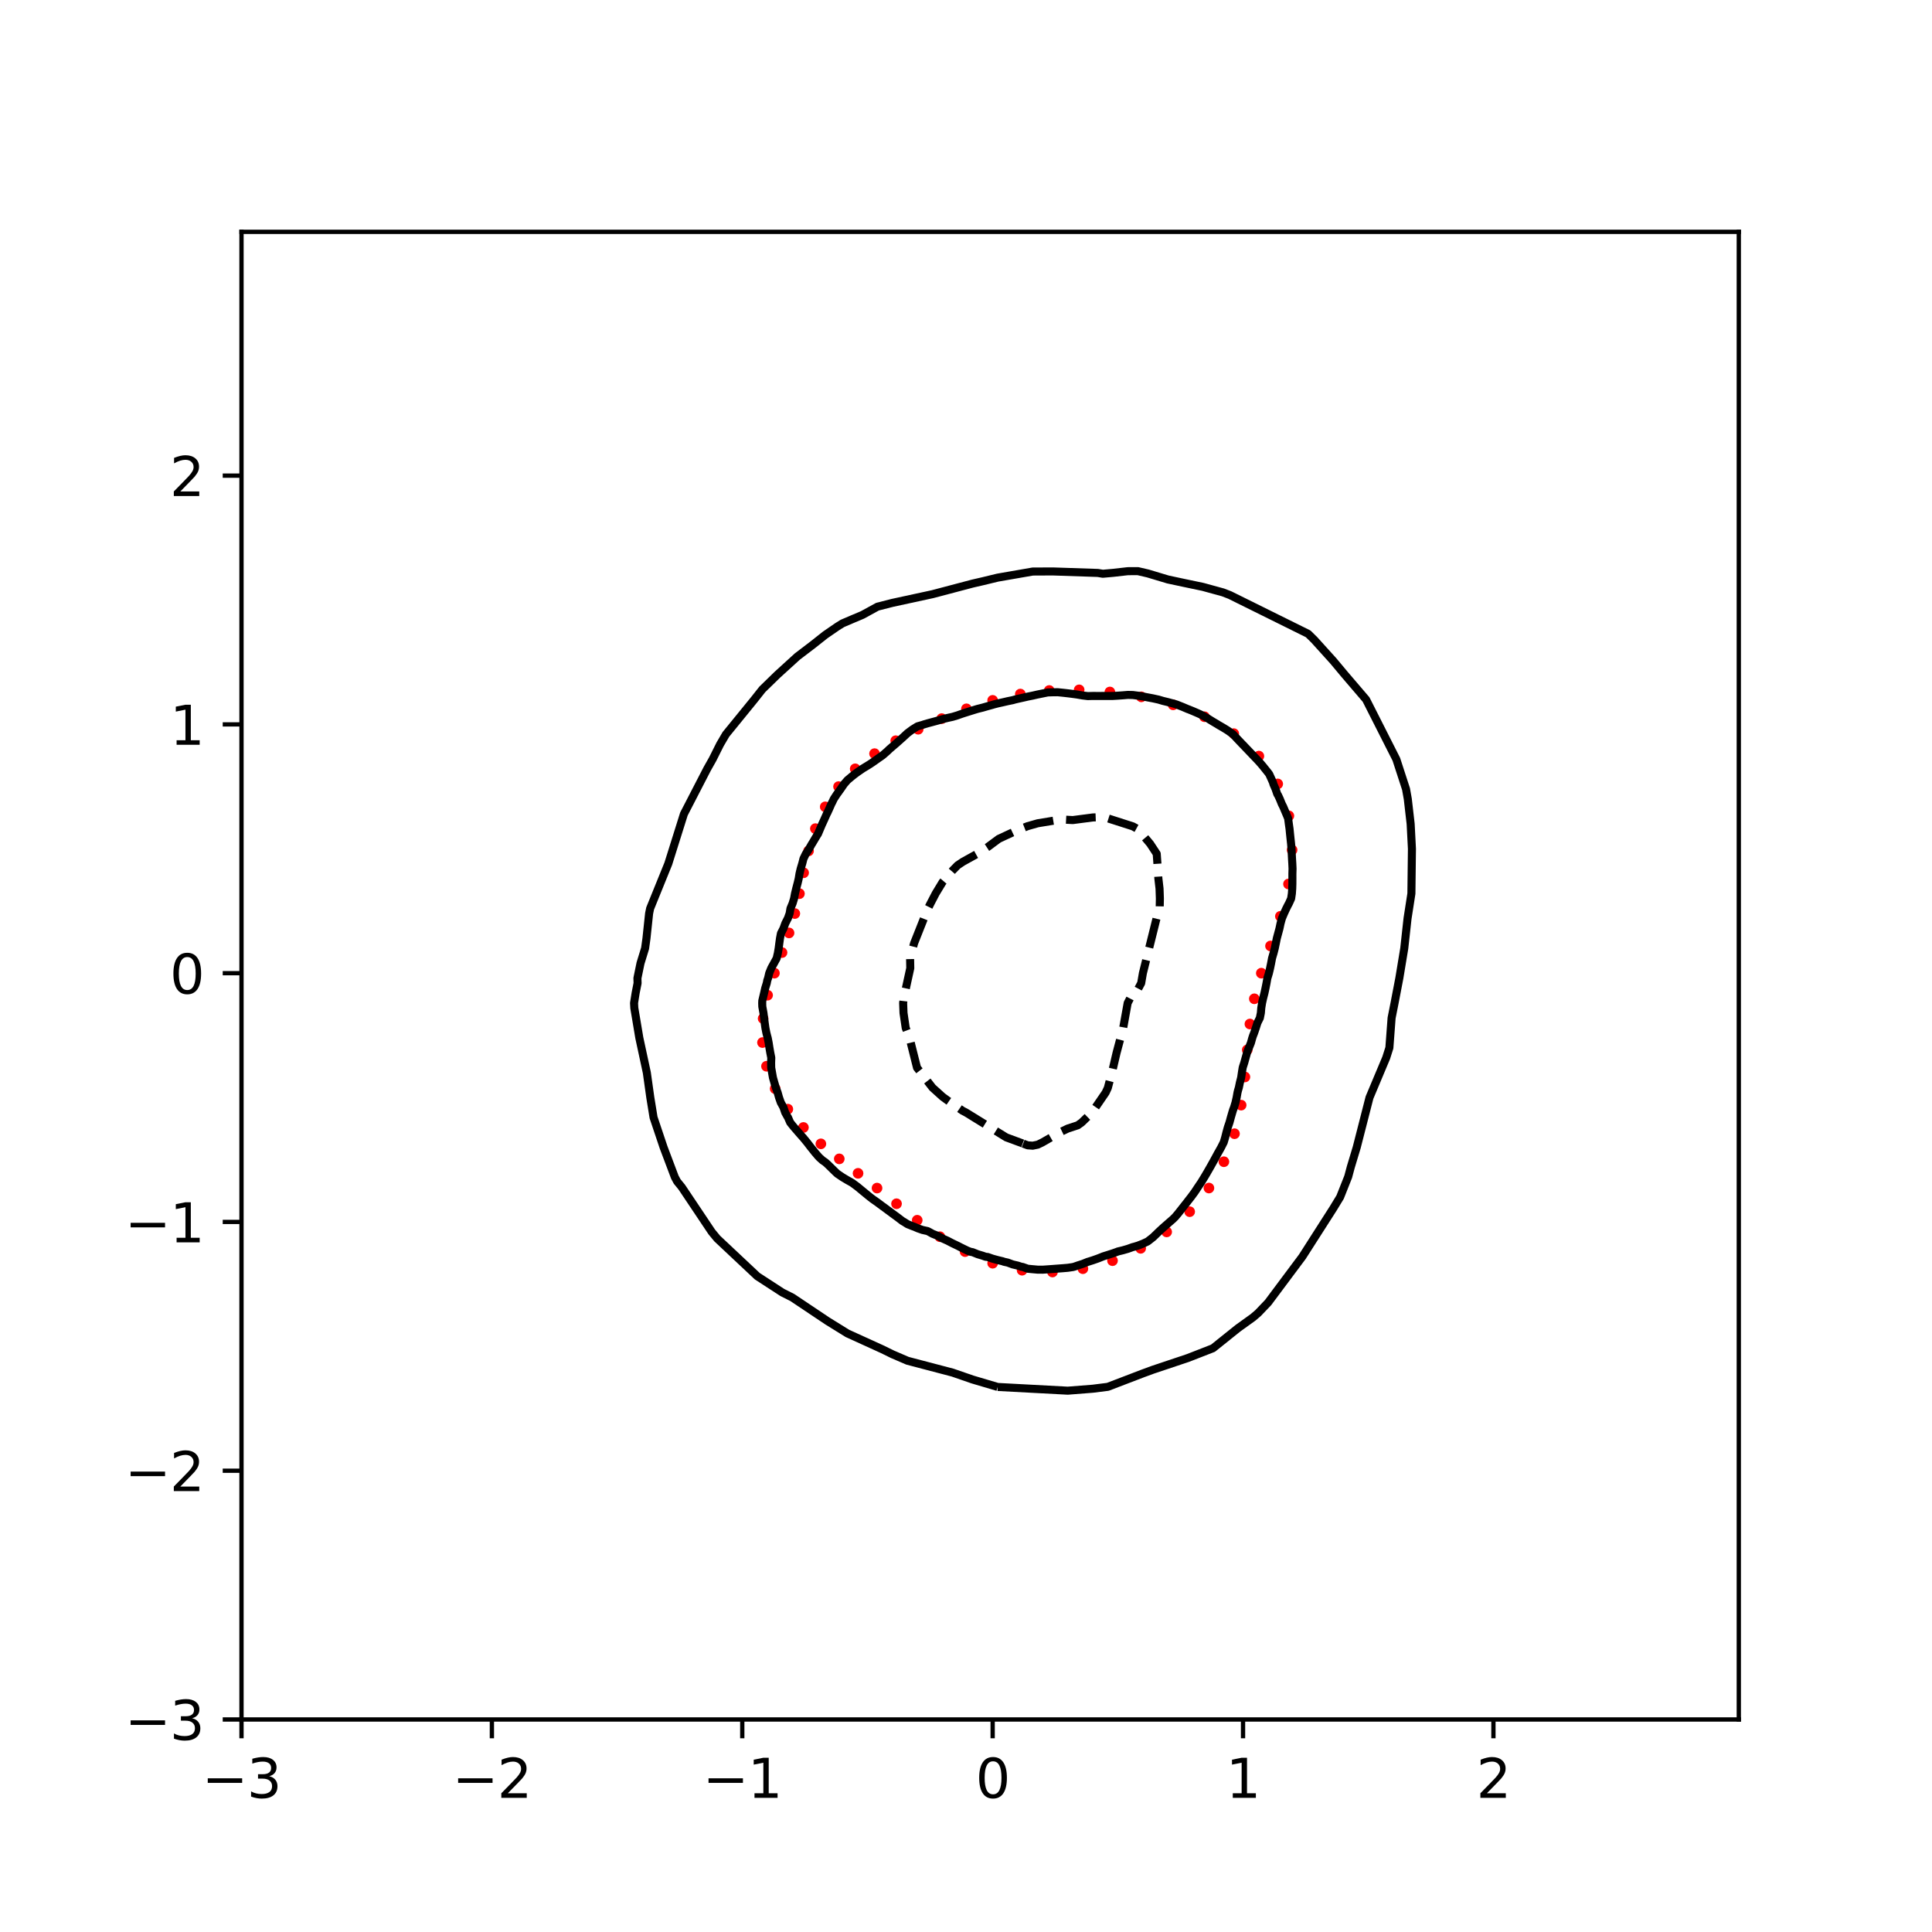 <?xml version="1.0" encoding="utf-8" standalone="no"?>
<!DOCTYPE svg PUBLIC "-//W3C//DTD SVG 1.1//EN"
  "http://www.w3.org/Graphics/SVG/1.1/DTD/svg11.dtd">
<svg xmlns:xlink="http://www.w3.org/1999/xlink" width="360pt" height="360pt" viewBox="0 0 360 360" xmlns="http://www.w3.org/2000/svg" version="1.1">
 <defs>
  <style type="text/css">*{stroke-linejoin: round; stroke-linecap: butt}</style>
 </defs>
 <g id="figure_1">
  <g id="patch_1">
   <path d="M 0 360 
L 360 360 
L 360 0 
L 0 0 
z
" style="fill: #ffffff"/>
  </g>
  <g id="axes_1">
   <g id="patch_2">
    <path d="M 45 320.4 
L 324 320.4 
L 324 43.2 
L 45 43.2 
z
" style="fill: #ffffff"/>
   </g>
   <g id="PathCollection_1">
    <defs>
     <path id="m537f5f4b98" d="M 0 0.5 
C 0.133 0.5 0.26 0.447 0.354 0.354 
C 0.447 0.26 0.5 0.133 0.5 0 
C 0.5 -0.133 0.447 -0.26 0.354 -0.354 
C 0.26 -0.447 0.133 -0.5 0 -0.5 
C -0.133 -0.5 -0.26 -0.447 -0.354 -0.354 
C -0.447 -0.26 -0.5 -0.133 -0.5 0 
C -0.5 0.133 -0.447 0.26 -0.354 0.354 
C -0.26 0.447 -0.133 0.5 0 0.5 
z
" style="stroke: #ff0000"/>
    </defs>
    <g clip-path="url(#p172e06a729)">
     <use xlink:href="#m537f5f4b98" x="235.027" y="181.336" style="fill: #ff0000; stroke: #ff0000"/>
     <use xlink:href="#m537f5f4b98" x="236.742" y="176.27" style="fill: #ff0000; stroke: #ff0000"/>
     <use xlink:href="#m537f5f4b98" x="238.584" y="170.74" style="fill: #ff0000; stroke: #ff0000"/>
     <use xlink:href="#m537f5f4b98" x="240.094" y="164.721" style="fill: #ff0000; stroke: #ff0000"/>
     <use xlink:href="#m537f5f4b98" x="240.761" y="158.375" style="fill: #ff0000; stroke: #ff0000"/>
     <use xlink:href="#m537f5f4b98" x="240.162" y="152.024" style="fill: #ff0000; stroke: #ff0000"/>
     <use xlink:href="#m537f5f4b98" x="238.084" y="146.073" style="fill: #ff0000; stroke: #ff0000"/>
     <use xlink:href="#m537f5f4b98" x="234.572" y="140.889" style="fill: #ff0000; stroke: #ff0000"/>
     <use xlink:href="#m537f5f4b98" x="229.892" y="136.701" style="fill: #ff0000; stroke: #ff0000"/>
     <use xlink:href="#m537f5f4b98" x="224.436" y="133.553" style="fill: #ff0000; stroke: #ff0000"/>
     <use xlink:href="#m537f5f4b98" x="218.597" y="131.33" style="fill: #ff0000; stroke: #ff0000"/>
     <use xlink:href="#m537f5f4b98" x="212.667" y="129.846" style="fill: #ff0000; stroke: #ff0000"/>
     <use xlink:href="#m537f5f4b98" x="206.81" y="128.942" style="fill: #ff0000; stroke: #ff0000"/>
     <use xlink:href="#m537f5f4b98" x="201.085" y="128.544" style="fill: #ff0000; stroke: #ff0000"/>
     <use xlink:href="#m537f5f4b98" x="195.512" y="128.664" style="fill: #ff0000; stroke: #ff0000"/>
     <use xlink:href="#m537f5f4b98" x="190.122" y="129.326" style="fill: #ff0000; stroke: #ff0000"/>
     <use xlink:href="#m537f5f4b98" x="184.967" y="130.501" style="fill: #ff0000; stroke: #ff0000"/>
     <use xlink:href="#m537f5f4b98" x="180.084" y="132.078" style="fill: #ff0000; stroke: #ff0000"/>
     <use xlink:href="#m537f5f4b98" x="175.471" y="133.906" style="fill: #ff0000; stroke: #ff0000"/>
     <use xlink:href="#m537f5f4b98" x="171.089" y="135.884" style="fill: #ff0000; stroke: #ff0000"/>
     <use xlink:href="#m537f5f4b98" x="166.908" y="138.02" style="fill: #ff0000; stroke: #ff0000"/>
     <use xlink:href="#m537f5f4b98" x="162.96" y="140.43" style="fill: #ff0000; stroke: #ff0000"/>
     <use xlink:href="#m537f5f4b98" x="159.357" y="143.256" style="fill: #ff0000; stroke: #ff0000"/>
     <use xlink:href="#m537f5f4b98" x="156.253" y="146.574" style="fill: #ff0000; stroke: #ff0000"/>
     <use xlink:href="#m537f5f4b98" x="153.77" y="150.341" style="fill: #ff0000; stroke: #ff0000"/>
     <use xlink:href="#m537f5f4b98" x="151.935" y="154.403" style="fill: #ff0000; stroke: #ff0000"/>
     <use xlink:href="#m537f5f4b98" x="150.656" y="158.559" style="fill: #ff0000; stroke: #ff0000"/>
     <use xlink:href="#m537f5f4b98" x="149.742" y="162.63" style="fill: #ff0000; stroke: #ff0000"/>
     <use xlink:href="#m537f5f4b98" x="148.962" y="166.519" style="fill: #ff0000; stroke: #ff0000"/>
     <use xlink:href="#m537f5f4b98" x="148.103" y="170.226" style="fill: #ff0000; stroke: #ff0000"/>
     <use xlink:href="#m537f5f4b98" x="147.027" y="173.838" style="fill: #ff0000; stroke: #ff0000"/>
     <use xlink:href="#m537f5f4b98" x="145.719" y="177.496" style="fill: #ff0000; stroke: #ff0000"/>
     <use xlink:href="#m537f5f4b98" x="144.304" y="181.336" style="fill: #ff0000; stroke: #ff0000"/>
     <use xlink:href="#m537f5f4b98" x="143.029" y="185.44" style="fill: #ff0000; stroke: #ff0000"/>
     <use xlink:href="#m537f5f4b98" x="142.196" y="189.789" style="fill: #ff0000; stroke: #ff0000"/>
     <use xlink:href="#m537f5f4b98" x="142.078" y="194.263" style="fill: #ff0000; stroke: #ff0000"/>
     <use xlink:href="#m537f5f4b98" x="142.826" y="198.679" style="fill: #ff0000; stroke: #ff0000"/>
     <use xlink:href="#m537f5f4b98" x="144.443" y="202.857" style="fill: #ff0000; stroke: #ff0000"/>
     <use xlink:href="#m537f5f4b98" x="146.802" y="206.673" style="fill: #ff0000; stroke: #ff0000"/>
     <use xlink:href="#m537f5f4b98" x="149.707" y="210.087" style="fill: #ff0000; stroke: #ff0000"/>
     <use xlink:href="#m537f5f4b98" x="152.958" y="213.139" style="fill: #ff0000; stroke: #ff0000"/>
     <use xlink:href="#m537f5f4b98" x="156.386" y="215.937" style="fill: #ff0000; stroke: #ff0000"/>
     <use xlink:href="#m537f5f4b98" x="159.885" y="218.632" style="fill: #ff0000; stroke: #ff0000"/>
     <use xlink:href="#m537f5f4b98" x="163.422" y="221.383" style="fill: #ff0000; stroke: #ff0000"/>
     <use xlink:href="#m537f5f4b98" x="167.055" y="224.299" style="fill: #ff0000; stroke: #ff0000"/>
     <use xlink:href="#m537f5f4b98" x="170.911" y="227.372" style="fill: #ff0000; stroke: #ff0000"/>
     <use xlink:href="#m537f5f4b98" x="175.136" y="230.441" style="fill: #ff0000; stroke: #ff0000"/>
     <use xlink:href="#m537f5f4b98" x="179.824" y="233.218" style="fill: #ff0000; stroke: #ff0000"/>
     <use xlink:href="#m537f5f4b98" x="184.967" y="235.382" style="fill: #ff0000; stroke: #ff0000"/>
     <use xlink:href="#m537f5f4b98" x="190.453" y="236.686" style="fill: #ff0000; stroke: #ff0000"/>
     <use xlink:href="#m537f5f4b98" x="196.115" y="237.02" style="fill: #ff0000; stroke: #ff0000"/>
     <use xlink:href="#m537f5f4b98" x="201.779" y="236.402" style="fill: #ff0000; stroke: #ff0000"/>
     <use xlink:href="#m537f5f4b98" x="207.3" y="234.906" style="fill: #ff0000; stroke: #ff0000"/>
     <use xlink:href="#m537f5f4b98" x="212.548" y="232.606" style="fill: #ff0000; stroke: #ff0000"/>
     <use xlink:href="#m537f5f4b98" x="217.391" y="229.549" style="fill: #ff0000; stroke: #ff0000"/>
     <use xlink:href="#m537f5f4b98" x="221.677" y="225.78" style="fill: #ff0000; stroke: #ff0000"/>
     <use xlink:href="#m537f5f4b98" x="225.265" y="221.375" style="fill: #ff0000; stroke: #ff0000"/>
     <use xlink:href="#m537f5f4b98" x="228.055" y="216.47" style="fill: #ff0000; stroke: #ff0000"/>
     <use xlink:href="#m537f5f4b98" x="230.028" y="211.251" style="fill: #ff0000; stroke: #ff0000"/>
     <use xlink:href="#m537f5f4b98" x="231.269" y="205.926" style="fill: #ff0000; stroke: #ff0000"/>
     <use xlink:href="#m537f5f4b98" x="231.97" y="200.68" style="fill: #ff0000; stroke: #ff0000"/>
     <use xlink:href="#m537f5f4b98" x="232.409" y="195.635" style="fill: #ff0000; stroke: #ff0000"/>
     <use xlink:href="#m537f5f4b98" x="232.903" y="190.81" style="fill: #ff0000; stroke: #ff0000"/>
     <use xlink:href="#m537f5f4b98" x="233.726" y="186.108" style="fill: #ff0000; stroke: #ff0000"/>
    </g>
   </g>
   <g id="matplotlib.axis_1">
    <g id="xtick_1">
     <g id="line2d_1">
      <defs>
       <path id="m62ccc078b9" d="M 0 0 
L 0 3.5 
" style="stroke: #000000; stroke-width: 0.8"/>
      </defs>
      <g>
       <use xlink:href="#m62ccc078b9" x="45" y="320.4" style="stroke: #000000; stroke-width: 0.8"/>
      </g>
     </g>
     <g id="text_1">
      <!-- −3 -->
      <g transform="translate(37.629 334.998)scale(0.1 -0.1)">
       <defs>
        <path id="DejaVuSans-2212" d="M 678 2272 
L 4684 2272 
L 4684 1741 
L 678 1741 
L 678 2272 
z
" transform="scale(0.016)"/>
        <path id="DejaVuSans-33" d="M 2597 2516 
Q 3050 2419 3304 2112 
Q 3559 1806 3559 1356 
Q 3559 666 3084 287 
Q 2609 -91 1734 -91 
Q 1441 -91 1130 -33 
Q 819 25 488 141 
L 488 750 
Q 750 597 1062 519 
Q 1375 441 1716 441 
Q 2309 441 2620 675 
Q 2931 909 2931 1356 
Q 2931 1769 2642 2001 
Q 2353 2234 1838 2234 
L 1294 2234 
L 1294 2753 
L 1863 2753 
Q 2328 2753 2575 2939 
Q 2822 3125 2822 3475 
Q 2822 3834 2567 4026 
Q 2313 4219 1838 4219 
Q 1578 4219 1281 4162 
Q 984 4106 628 3988 
L 628 4550 
Q 988 4650 1302 4700 
Q 1616 4750 1894 4750 
Q 2613 4750 3031 4423 
Q 3450 4097 3450 3541 
Q 3450 3153 3228 2886 
Q 3006 2619 2597 2516 
z
" transform="scale(0.016)"/>
       </defs>
       <use xlink:href="#DejaVuSans-2212"/>
       <use xlink:href="#DejaVuSans-33" x="83.789"/>
      </g>
     </g>
    </g>
    <g id="xtick_2">
     <g id="line2d_2">
      <g>
       <use xlink:href="#m62ccc078b9" x="91.656" y="320.4" style="stroke: #000000; stroke-width: 0.8"/>
      </g>
     </g>
     <g id="text_2">
      <!-- −2 -->
      <g transform="translate(84.284 334.998)scale(0.1 -0.1)">
       <defs>
        <path id="DejaVuSans-32" d="M 1228 531 
L 3431 531 
L 3431 0 
L 469 0 
L 469 531 
Q 828 903 1448 1529 
Q 2069 2156 2228 2338 
Q 2531 2678 2651 2914 
Q 2772 3150 2772 3378 
Q 2772 3750 2511 3984 
Q 2250 4219 1831 4219 
Q 1534 4219 1204 4116 
Q 875 4013 500 3803 
L 500 4441 
Q 881 4594 1212 4672 
Q 1544 4750 1819 4750 
Q 2544 4750 2975 4387 
Q 3406 4025 3406 3419 
Q 3406 3131 3298 2873 
Q 3191 2616 2906 2266 
Q 2828 2175 2409 1742 
Q 1991 1309 1228 531 
z
" transform="scale(0.016)"/>
       </defs>
       <use xlink:href="#DejaVuSans-2212"/>
       <use xlink:href="#DejaVuSans-32" x="83.789"/>
      </g>
     </g>
    </g>
    <g id="xtick_3">
     <g id="line2d_3">
      <g>
       <use xlink:href="#m62ccc078b9" x="138.311" y="320.4" style="stroke: #000000; stroke-width: 0.8"/>
      </g>
     </g>
     <g id="text_3">
      <!-- −1 -->
      <g transform="translate(130.94 334.998)scale(0.1 -0.1)">
       <defs>
        <path id="DejaVuSans-31" d="M 794 531 
L 1825 531 
L 1825 4091 
L 703 3866 
L 703 4441 
L 1819 4666 
L 2450 4666 
L 2450 531 
L 3481 531 
L 3481 0 
L 794 0 
L 794 531 
z
" transform="scale(0.016)"/>
       </defs>
       <use xlink:href="#DejaVuSans-2212"/>
       <use xlink:href="#DejaVuSans-31" x="83.789"/>
      </g>
     </g>
    </g>
    <g id="xtick_4">
     <g id="line2d_4">
      <g>
       <use xlink:href="#m62ccc078b9" x="184.967" y="320.4" style="stroke: #000000; stroke-width: 0.8"/>
      </g>
     </g>
     <g id="text_4">
      <!-- 0 -->
      <g transform="translate(181.785 334.998)scale(0.1 -0.1)">
       <defs>
        <path id="DejaVuSans-30" d="M 2034 4250 
Q 1547 4250 1301 3770 
Q 1056 3291 1056 2328 
Q 1056 1369 1301 889 
Q 1547 409 2034 409 
Q 2525 409 2770 889 
Q 3016 1369 3016 2328 
Q 3016 3291 2770 3770 
Q 2525 4250 2034 4250 
z
M 2034 4750 
Q 2819 4750 3233 4129 
Q 3647 3509 3647 2328 
Q 3647 1150 3233 529 
Q 2819 -91 2034 -91 
Q 1250 -91 836 529 
Q 422 1150 422 2328 
Q 422 3509 836 4129 
Q 1250 4750 2034 4750 
z
" transform="scale(0.016)"/>
       </defs>
       <use xlink:href="#DejaVuSans-30"/>
      </g>
     </g>
    </g>
    <g id="xtick_5">
     <g id="line2d_5">
      <g>
       <use xlink:href="#m62ccc078b9" x="231.622" y="320.4" style="stroke: #000000; stroke-width: 0.8"/>
      </g>
     </g>
     <g id="text_5">
      <!-- 1 -->
      <g transform="translate(228.441 334.998)scale(0.1 -0.1)">
       <use xlink:href="#DejaVuSans-31"/>
      </g>
     </g>
    </g>
    <g id="xtick_6">
     <g id="line2d_6">
      <g>
       <use xlink:href="#m62ccc078b9" x="278.278" y="320.4" style="stroke: #000000; stroke-width: 0.8"/>
      </g>
     </g>
     <g id="text_6">
      <!-- 2 -->
      <g transform="translate(275.096 334.998)scale(0.1 -0.1)">
       <use xlink:href="#DejaVuSans-32"/>
      </g>
     </g>
    </g>
   </g>
   <g id="matplotlib.axis_2">
    <g id="ytick_1">
     <g id="line2d_7">
      <defs>
       <path id="mb0f69b7692" d="M 0 0 
L -3.5 0 
" style="stroke: #000000; stroke-width: 0.8"/>
      </defs>
      <g>
       <use xlink:href="#mb0f69b7692" x="45" y="320.4" style="stroke: #000000; stroke-width: 0.8"/>
      </g>
     </g>
     <g id="text_7">
      <!-- −3 -->
      <g transform="translate(23.258 324.199)scale(0.1 -0.1)">
       <use xlink:href="#DejaVuSans-2212"/>
       <use xlink:href="#DejaVuSans-33" x="83.789"/>
      </g>
     </g>
    </g>
    <g id="ytick_2">
     <g id="line2d_8">
      <g>
       <use xlink:href="#mb0f69b7692" x="45" y="274.045" style="stroke: #000000; stroke-width: 0.8"/>
      </g>
     </g>
     <g id="text_8">
      <!-- −2 -->
      <g transform="translate(23.258 277.845)scale(0.1 -0.1)">
       <use xlink:href="#DejaVuSans-2212"/>
       <use xlink:href="#DejaVuSans-32" x="83.789"/>
      </g>
     </g>
    </g>
    <g id="ytick_3">
     <g id="line2d_9">
      <g>
       <use xlink:href="#mb0f69b7692" x="45" y="227.691" style="stroke: #000000; stroke-width: 0.8"/>
      </g>
     </g>
     <g id="text_9">
      <!-- −1 -->
      <g transform="translate(23.258 231.49)scale(0.1 -0.1)">
       <use xlink:href="#DejaVuSans-2212"/>
       <use xlink:href="#DejaVuSans-31" x="83.789"/>
      </g>
     </g>
    </g>
    <g id="ytick_4">
     <g id="line2d_10">
      <g>
       <use xlink:href="#mb0f69b7692" x="45" y="181.336" style="stroke: #000000; stroke-width: 0.8"/>
      </g>
     </g>
     <g id="text_10">
      <!-- 0 -->
      <g transform="translate(31.637 185.136)scale(0.1 -0.1)">
       <use xlink:href="#DejaVuSans-30"/>
      </g>
     </g>
    </g>
    <g id="ytick_5">
     <g id="line2d_11">
      <g>
       <use xlink:href="#mb0f69b7692" x="45" y="134.982" style="stroke: #000000; stroke-width: 0.8"/>
      </g>
     </g>
     <g id="text_11">
      <!-- 1 -->
      <g transform="translate(31.637 138.781)scale(0.1 -0.1)">
       <use xlink:href="#DejaVuSans-31"/>
      </g>
     </g>
    </g>
    <g id="ytick_6">
     <g id="line2d_12">
      <g>
       <use xlink:href="#mb0f69b7692" x="45" y="88.627" style="stroke: #000000; stroke-width: 0.8"/>
      </g>
     </g>
     <g id="text_12">
      <!-- 2 -->
      <g transform="translate(31.637 92.427)scale(0.1 -0.1)">
       <use xlink:href="#DejaVuSans-32"/>
      </g>
     </g>
    </g>
   </g>
   <g id="PathCollection_2">
    <path d="M 190.565 213.066 
L 187.494 211.93 
L 179.99 207.295 
L 179.368 206.977 
L 176.569 205.049 
L 175.635 204.365 
L 173.748 202.66 
L 170.872 198.951 
L 169.475 193.389 
L 168.764 191.534 
L 168.357 188.753 
L 168.286 186.899 
L 168.395 185.972 
L 169.617 180.409 
L 169.583 178.555 
L 170.322 175.774 
L 172.836 169.434 
L 173.379 168.357 
L 174.341 166.503 
L 175.635 164.368 
L 177.502 162.192 
L 178.435 161.24 
L 179.368 160.608 
L 182.167 159.055 
L 184.033 157.841 
L 186.107 156.305 
L 189.632 154.663 
L 191.498 153.938 
L 193.365 153.406 
L 197.097 152.793 
L 198.03 152.709 
L 199.896 152.809 
L 203.629 152.321 
L 204.562 152.286 
L 206.428 152.484 
L 211.094 153.982 
L 212.027 154.497 
L 214.319 157.232 
L 215.538 159.086 
L 215.67 160.94 
L 215.848 163.722 
L 216.062 165.576 
L 216.126 167.43 
L 216.091 169.284 
L 215.5 171.138 
L 212.96 181.338 
L 212.643 183.191 
L 212.027 184.349 
L 210.605 185.972 
L 210.126 186.899 
L 209.291 191.534 
L 208.058 196.17 
L 207.361 199.15 
L 206.428 202.714 
L 206.021 203.587 
L 203.485 207.295 
L 201.563 209.149 
L 200.829 209.68 
L 198.963 210.289 
L 197.478 211.003 
L 194.256 212.858 
L 193.365 213.291 
L 192.431 213.482 
L 191.498 213.416 
L 190.565 213.066 
L 190.565 213.066 
" clip-path="url(#p172e06a729)" style="fill: none; stroke-dasharray: 5.55,2.4; stroke-dashoffset: 0; stroke: #000000; stroke-width: 1.5"/>
   </g>
   <g id="PathCollection_3">
    <path d="M 190.565 236.078 
L 190.285 236.035 
L 189.632 235.823 
L 188.699 235.604 
L 187.766 235.261 
L 187.066 235.108 
L 186.833 235.018 
L 185.9 234.795 
L 184.967 234.541 
L 184.033 234.214 
L 183.656 234.181 
L 183.1 233.983 
L 182.167 233.703 
L 181.234 233.326 
L 180.833 233.254 
L 180.301 233.052 
L 179.368 232.599 
L 178.821 232.326 
L 178.435 232.125 
L 177.502 231.682 
L 176.956 231.399 
L 176.569 231.198 
L 175.635 230.777 
L 175.09 230.472 
L 174.702 230.271 
L 173.769 229.895 
L 173.142 229.545 
L 172.836 229.39 
L 171.903 229.187 
L 170.97 228.86 
L 170.429 228.618 
L 170.037 228.48 
L 169.104 228.103 
L 168.455 227.691 
L 168.171 227.532 
L 167.237 226.818 
L 167.164 226.764 
L 166.304 226.134 
L 165.909 225.837 
L 165.371 225.445 
L 164.658 224.91 
L 164.438 224.762 
L 163.505 224.063 
L 163.392 223.983 
L 162.572 223.41 
L 162.118 223.056 
L 161.639 222.672 
L 160.981 222.128 
L 160.706 221.906 
L 159.857 221.201 
L 159.773 221.133 
L 158.839 220.44 
L 158.563 220.274 
L 157.906 219.91 
L 156.973 219.351 
L 156.967 219.347 
L 156.04 218.718 
L 155.713 218.42 
L 155.107 217.826 
L 154.771 217.493 
L 154.174 216.915 
L 153.78 216.566 
L 153.241 216.197 
L 152.63 215.639 
L 152.308 215.276 
L 151.828 214.712 
L 151.375 214.141 
L 151.082 213.785 
L 150.441 212.946 
L 150.37 212.858 
L 149.606 211.93 
L 149.508 211.831 
L 148.78 211.003 
L 148.575 210.76 
L 147.979 210.076 
L 147.642 209.668 
L 147.232 209.149 
L 146.833 208.222 
L 146.709 208.025 
L 146.306 207.295 
L 145.993 206.368 
L 145.776 205.956 
L 145.49 205.441 
L 145.164 204.514 
L 144.903 203.587 
L 144.843 203.432 
L 144.558 202.66 
L 144.289 201.732 
L 144.027 200.805 
L 143.91 200.141 
L 143.864 199.878 
L 143.701 198.951 
L 143.685 198.024 
L 143.717 197.097 
L 143.533 196.17 
L 143.373 195.243 
L 143.23 194.316 
L 143.048 193.389 
L 142.977 193.139 
L 142.802 192.462 
L 142.62 191.534 
L 142.492 190.607 
L 142.377 189.68 
L 142.261 188.753 
L 142.092 187.826 
L 142.043 187.542 
L 142.024 186.899 
L 142.043 186.467 
L 142.159 185.972 
L 142.379 185.045 
L 142.588 184.118 
L 142.875 183.191 
L 142.977 182.669 
L 143.119 182.264 
L 143.333 181.336 
L 143.709 180.409 
L 143.91 180.035 
L 144.22 179.482 
L 144.724 178.555 
L 144.843 178.024 
L 144.938 177.628 
L 145.094 176.701 
L 145.212 175.774 
L 145.341 174.847 
L 145.517 173.92 
L 145.776 173.418 
L 145.99 172.993 
L 146.327 172.066 
L 146.709 171.299 
L 146.803 171.138 
L 147.134 170.211 
L 147.292 169.284 
L 147.642 168.443 
L 147.681 168.357 
L 147.963 167.43 
L 148.136 166.503 
L 148.36 165.576 
L 148.575 164.751 
L 148.607 164.649 
L 148.826 163.722 
L 148.976 162.795 
L 149.196 161.868 
L 149.474 160.94 
L 149.508 160.821 
L 149.711 160.013 
L 150.158 159.086 
L 150.441 158.697 
L 150.761 158.159 
L 151.289 157.232 
L 151.375 157.112 
L 151.849 156.305 
L 152.308 155.545 
L 152.423 155.378 
L 152.812 154.451 
L 153.205 153.524 
L 153.241 153.463 
L 153.636 152.597 
L 154.049 151.67 
L 154.174 151.444 
L 154.495 150.742 
L 154.902 149.815 
L 155.107 149.422 
L 155.356 148.888 
L 155.959 147.961 
L 156.04 147.86 
L 156.631 147.034 
L 156.973 146.538 
L 157.269 146.107 
L 157.906 145.372 
L 158.135 145.18 
L 158.839 144.59 
L 159.272 144.253 
L 159.773 143.882 
L 160.582 143.326 
L 160.706 143.236 
L 161.639 142.671 
L 162.074 142.399 
L 162.572 142.068 
L 163.422 141.472 
L 163.505 141.409 
L 164.438 140.759 
L 164.692 140.544 
L 165.371 139.949 
L 165.713 139.617 
L 166.304 139.105 
L 166.793 138.69 
L 167.237 138.303 
L 167.839 137.763 
L 168.171 137.47 
L 168.856 136.836 
L 169.104 136.608 
L 170.037 135.916 
L 170.046 135.909 
L 170.97 135.339 
L 171.903 135.073 
L 172.161 134.982 
L 172.836 134.783 
L 173.769 134.532 
L 174.702 134.281 
L 175.477 134.055 
L 175.635 134.005 
L 176.569 133.777 
L 177.502 133.572 
L 178.435 133.289 
L 178.881 133.128 
L 179.368 132.959 
L 180.301 132.663 
L 181.234 132.372 
L 181.786 132.201 
L 182.167 132.089 
L 183.1 131.857 
L 184.033 131.587 
L 184.967 131.33 
L 185.137 131.274 
L 185.9 131.077 
L 186.833 130.87 
L 187.766 130.655 
L 188.699 130.466 
L 189.12 130.346 
L 189.632 130.224 
L 190.565 130.017 
L 191.498 129.803 
L 192.431 129.616 
L 193.293 129.419 
L 193.365 129.405 
L 194.298 129.215 
L 195.231 129.026 
L 196.164 128.996 
L 197.097 128.988 
L 198.03 129.081 
L 198.963 129.186 
L 199.896 129.302 
L 200.749 129.419 
L 200.829 129.436 
L 201.763 129.596 
L 202.696 129.706 
L 203.629 129.681 
L 204.562 129.684 
L 205.495 129.682 
L 206.428 129.684 
L 207.361 129.682 
L 208.294 129.627 
L 209.227 129.562 
L 210.161 129.484 
L 211.094 129.505 
L 212.027 129.628 
L 212.96 129.779 
L 213.893 129.954 
L 214.826 130.128 
L 215.759 130.334 
L 215.832 130.346 
L 216.692 130.602 
L 217.625 130.827 
L 218.559 131.078 
L 219.239 131.274 
L 219.492 131.373 
L 220.425 131.742 
L 221.358 132.14 
L 221.539 132.201 
L 222.291 132.508 
L 223.224 132.912 
L 223.7 133.128 
L 224.157 133.368 
L 225.09 133.888 
L 225.348 134.055 
L 226.023 134.471 
L 226.89 134.982 
L 226.957 135.035 
L 227.89 135.574 
L 228.442 135.909 
L 228.823 136.151 
L 229.756 136.814 
L 229.779 136.836 
L 230.629 137.763 
L 230.689 137.822 
L 231.515 138.69 
L 231.622 138.797 
L 232.405 139.617 
L 232.555 139.774 
L 233.29 140.544 
L 233.488 140.752 
L 234.175 141.472 
L 234.421 141.73 
L 235.017 142.399 
L 235.355 142.802 
L 235.774 143.326 
L 236.288 143.966 
L 236.5 144.253 
L 236.925 145.18 
L 237.221 145.848 
L 237.28 146.107 
L 237.686 147.034 
L 238.001 147.961 
L 238.154 148.197 
L 238.474 148.888 
L 238.85 149.815 
L 239.087 150.277 
L 239.287 150.742 
L 239.68 151.67 
L 240.02 152.483 
L 240.037 152.597 
L 240.157 153.524 
L 240.289 154.451 
L 240.379 155.378 
L 240.475 156.305 
L 240.575 157.232 
L 240.654 158.159 
L 240.7 159.086 
L 240.748 160.013 
L 240.804 160.94 
L 240.846 161.868 
L 240.819 162.795 
L 240.82 163.722 
L 240.816 164.649 
L 240.788 165.576 
L 240.722 166.503 
L 240.583 167.43 
L 240.162 168.357 
L 240.02 168.612 
L 239.68 169.284 
L 239.254 170.211 
L 239.087 170.602 
L 238.864 171.138 
L 238.609 172.066 
L 238.414 172.993 
L 238.166 173.92 
L 238.154 173.959 
L 237.916 174.847 
L 237.729 175.774 
L 237.536 176.701 
L 237.298 177.628 
L 237.221 177.879 
L 237.026 178.555 
L 236.853 179.482 
L 236.662 180.409 
L 236.441 181.336 
L 236.288 181.852 
L 236.158 182.264 
L 235.996 183.191 
L 235.81 184.118 
L 235.611 185.045 
L 235.373 185.972 
L 235.355 186.042 
L 235.165 186.899 
L 235.02 187.826 
L 234.942 188.753 
L 234.756 189.68 
L 234.421 190.352 
L 234.299 190.607 
L 234.006 191.534 
L 233.69 192.462 
L 233.488 192.976 
L 233.349 193.389 
L 233.091 194.316 
L 232.718 195.243 
L 232.555 195.612 
L 232.369 196.17 
L 232.104 197.097 
L 231.849 198.024 
L 231.622 198.726 
L 231.555 198.951 
L 231.407 199.878 
L 231.271 200.805 
L 231.032 201.732 
L 230.842 202.66 
L 230.689 203.177 
L 230.589 203.587 
L 230.427 204.514 
L 230.219 205.441 
L 229.937 206.368 
L 229.756 206.837 
L 229.618 207.295 
L 229.348 208.222 
L 229.098 209.149 
L 228.823 209.951 
L 228.781 210.076 
L 228.526 211.003 
L 228.295 211.93 
L 228.02 212.858 
L 227.89 213.107 
L 227.549 213.785 
L 227.032 214.712 
L 226.957 214.835 
L 226.522 215.639 
L 226.023 216.549 
L 226.013 216.566 
L 225.495 217.493 
L 225.09 218.194 
L 224.963 218.42 
L 224.416 219.347 
L 224.157 219.765 
L 223.848 220.274 
L 223.224 221.195 
L 223.219 221.201 
L 222.607 222.128 
L 222.291 222.554 
L 221.921 223.056 
L 221.358 223.774 
L 221.203 223.983 
L 220.469 224.91 
L 220.425 224.966 
L 219.739 225.837 
L 219.492 226.151 
L 218.97 226.764 
L 218.559 227.171 
L 217.959 227.691 
L 217.625 227.984 
L 216.901 228.618 
L 216.692 228.801 
L 215.889 229.545 
L 215.759 229.672 
L 214.931 230.472 
L 214.826 230.566 
L 213.893 231.297 
L 213.696 231.399 
L 212.96 231.742 
L 212.027 232.105 
L 211.285 232.326 
L 211.094 232.366 
L 210.161 232.701 
L 209.227 232.971 
L 208.294 233.197 
L 208.164 233.254 
L 207.361 233.539 
L 206.428 233.838 
L 205.495 234.131 
L 205.393 234.181 
L 204.562 234.509 
L 203.629 234.837 
L 202.769 235.108 
L 202.696 235.123 
L 201.763 235.498 
L 200.829 235.8 
L 200.154 236.035 
L 199.896 236.099 
L 198.963 236.236 
L 198.03 236.315 
L 197.097 236.385 
L 196.164 236.455 
L 195.231 236.523 
L 194.298 236.587 
L 193.365 236.582 
L 192.431 236.498 
L 191.498 236.41 
L 190.565 236.078 
z
" clip-path="url(#p172e06a729)" style="fill: none; stroke: #000000; stroke-width: 1.5"/>
   </g>
   <g id="PathCollection_4">
    <path d="M 185.9 258.437 
L 181.234 257.055 
L 177.502 255.766 
L 169.104 253.558 
L 166.304 252.352 
L 164.438 251.436 
L 157.906 248.462 
L 154.174 246.149 
L 147.642 241.777 
L 145.776 240.837 
L 141.11 237.804 
L 133.645 230.79 
L 132.62 229.545 
L 127.035 221.201 
L 126.181 220.154 
L 125.746 219.347 
L 123.649 213.785 
L 121.78 208.222 
L 121.177 204.514 
L 120.527 199.878 
L 119.128 193.389 
L 118.195 187.826 
L 118.145 186.899 
L 118.44 185.045 
L 118.805 183.191 
L 118.776 182.264 
L 119.35 179.482 
L 120.204 176.701 
L 120.46 174.847 
L 120.951 170.211 
L 121.141 169.284 
L 124.526 160.94 
L 127.439 151.67 
L 131.779 143.261 
L 132.788 141.472 
L 134.18 138.69 
L 135.266 136.836 
L 140.551 130.346 
L 142.043 128.456 
L 144.863 125.711 
L 148.575 122.332 
L 151.442 120.148 
L 153.787 118.294 
L 156.04 116.747 
L 156.973 116.165 
L 158.839 115.367 
L 160.706 114.581 
L 163.505 113.046 
L 166.304 112.332 
L 173.769 110.713 
L 181.234 108.74 
L 183.1 108.312 
L 185.9 107.634 
L 192.431 106.498 
L 196.164 106.48 
L 204.562 106.759 
L 205.495 106.912 
L 207.361 106.748 
L 210.161 106.432 
L 212.027 106.423 
L 213.893 106.857 
L 217.625 107.978 
L 220.425 108.577 
L 224.157 109.362 
L 227.89 110.386 
L 229.16 110.878 
L 243.753 118.103 
L 244.891 119.221 
L 248.418 123.122 
L 250.581 125.711 
L 254.547 130.346 
L 260.182 141.472 
L 261.994 147.034 
L 262.323 148.888 
L 262.854 153.524 
L 263.093 158.159 
L 262.994 166.503 
L 262.275 171.138 
L 261.665 176.701 
L 260.746 182.264 
L 259.856 186.899 
L 259.304 189.68 
L 258.89 195.243 
L 258.3 197.097 
L 255.185 204.514 
L 252.809 213.785 
L 251.692 217.493 
L 251.217 219.27 
L 249.714 223.056 
L 248.418 225.185 
L 242.663 234.181 
L 236.288 242.719 
L 234.421 244.673 
L 233.488 245.473 
L 230.689 247.484 
L 226.023 251.222 
L 221.358 253.04 
L 214.826 255.229 
L 212.96 255.915 
L 206.428 258.416 
L 203.629 258.767 
L 198.963 259.134 
L 185.9 258.437 
L 185.9 258.437 
" clip-path="url(#p172e06a729)" style="fill: none; stroke: #000000; stroke-width: 1.5"/>
   </g>
   <g id="patch_3">
    <path d="M 45 320.4 
L 45 43.2 
" style="fill: none; stroke: #000000; stroke-width: 0.8; stroke-linejoin: miter; stroke-linecap: square"/>
   </g>
   <g id="patch_4">
    <path d="M 324 320.4 
L 324 43.2 
" style="fill: none; stroke: #000000; stroke-width: 0.8; stroke-linejoin: miter; stroke-linecap: square"/>
   </g>
   <g id="patch_5">
    <path d="M 45 320.4 
L 324 320.4 
" style="fill: none; stroke: #000000; stroke-width: 0.8; stroke-linejoin: miter; stroke-linecap: square"/>
   </g>
   <g id="patch_6">
    <path d="M 45 43.2 
L 324 43.2 
" style="fill: none; stroke: #000000; stroke-width: 0.8; stroke-linejoin: miter; stroke-linecap: square"/>
   </g>
  </g>
 </g>
 <defs>
  <clipPath id="p172e06a729">
   <rect x="45" y="43.2" width="279" height="277.2"/>
  </clipPath>
 </defs>
</svg>
